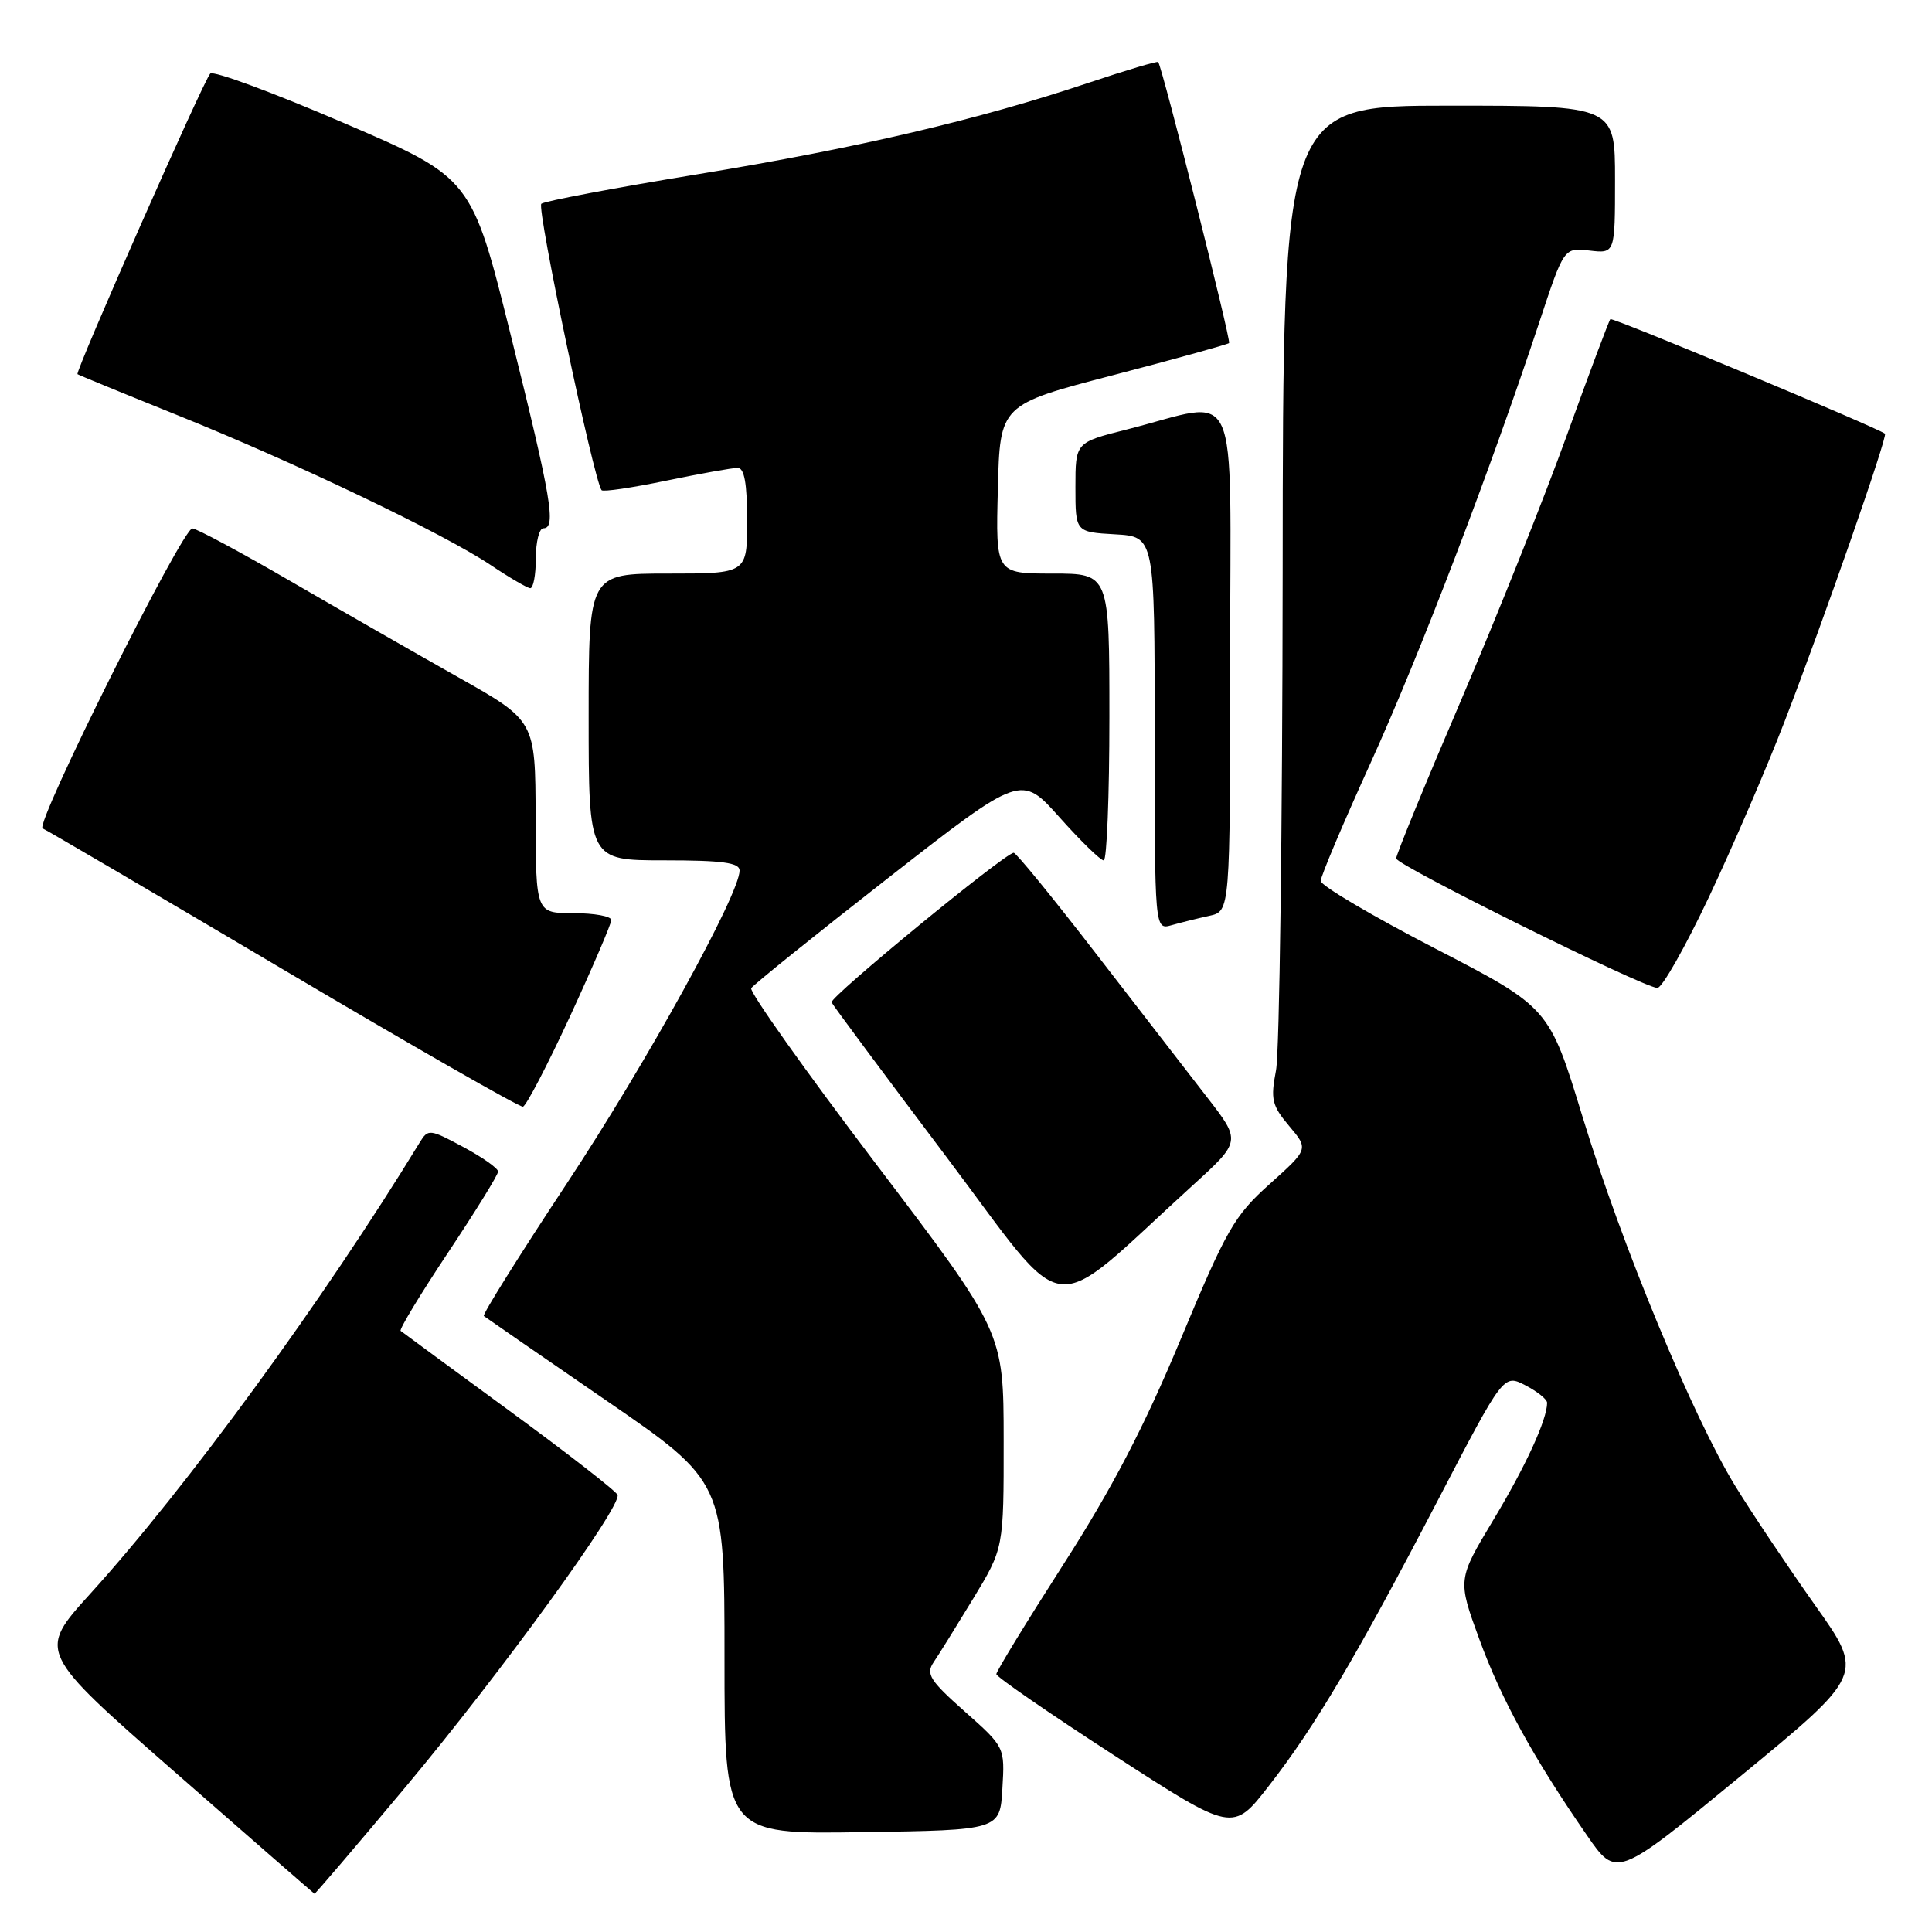 <?xml version="1.0" encoding="UTF-8" standalone="no"?>
<!DOCTYPE svg PUBLIC "-//W3C//DTD SVG 1.1//EN" "http://www.w3.org/Graphics/SVG/1.1/DTD/svg11.dtd" >
<svg xmlns="http://www.w3.org/2000/svg" xmlns:xlink="http://www.w3.org/1999/xlink" version="1.1" viewBox="0 0 256 256">
 <g >
 <path fill="currentColor"
d=" M 53.77 236.75 C 66.32 221.74 82.39 199.60 81.83 198.08 C 81.65 197.59 75.20 192.57 67.50 186.94 C 59.80 181.30 53.32 176.53 53.09 176.35 C 52.87 176.17 55.68 171.52 59.34 166.02 C 63.00 160.52 66.00 155.67 66.00 155.24 C 66.00 154.81 63.92 153.34 61.38 151.98 C 56.95 149.60 56.72 149.57 55.63 151.36 C 42.90 172.21 24.74 197.09 11.95 211.19 C 4.98 218.88 4.98 218.88 23.24 234.87 C 33.28 243.66 41.58 250.89 41.67 250.93 C 41.77 250.97 47.21 244.59 53.77 236.75 Z  M 240.50 212.69 C 236.92 207.63 232.19 200.57 229.99 197.00 C 224.33 187.79 214.90 165.00 209.70 148.00 C 205.27 133.50 205.27 133.50 190.14 125.67 C 181.81 121.36 175.00 117.34 175.00 116.73 C 175.00 116.13 177.98 109.08 181.62 101.07 C 188.11 86.79 197.52 62.19 203.98 42.65 C 207.23 32.81 207.23 32.81 210.61 33.20 C 214.00 33.60 214.00 33.60 214.00 23.80 C 214.00 14.00 214.00 14.00 192.00 14.00 C 170.00 14.00 170.00 14.00 169.96 75.75 C 169.93 109.71 169.54 139.44 169.08 141.82 C 168.34 145.66 168.53 146.48 170.82 149.20 C 173.40 152.26 173.40 152.26 168.25 156.88 C 163.54 161.10 162.53 162.87 156.43 177.50 C 151.59 189.12 147.33 197.28 140.88 207.33 C 136.00 214.94 132.01 221.47 132.02 221.83 C 132.03 222.20 139.09 227.06 147.70 232.64 C 163.36 242.78 163.36 242.78 168.13 236.64 C 174.26 228.77 179.71 219.55 190.53 198.78 C 199.23 182.07 199.23 182.07 202.12 183.56 C 203.70 184.38 205.00 185.42 205.00 185.88 C 205.00 188.09 202.18 194.25 197.88 201.39 C 193.13 209.30 193.13 209.30 196.00 217.16 C 198.91 225.14 203.18 232.93 210.27 243.18 C 214.20 248.87 214.20 248.87 230.61 235.37 C 247.02 221.87 247.02 221.87 240.50 212.69 Z  M 132.82 237.00 C 133.15 231.50 133.15 231.50 127.82 226.77 C 123.22 222.69 122.66 221.81 123.70 220.27 C 124.36 219.30 126.72 215.50 128.95 211.83 C 133.00 205.15 133.00 205.15 132.99 190.83 C 132.98 176.50 132.98 176.50 116.00 154.13 C 106.67 141.83 99.26 131.39 99.54 130.94 C 99.82 130.49 107.98 123.92 117.67 116.35 C 135.30 102.59 135.30 102.59 140.40 108.31 C 143.20 111.45 145.84 114.02 146.25 114.01 C 146.66 114.01 147.00 105.45 147.00 95.00 C 147.00 76.00 147.00 76.00 139.47 76.00 C 131.93 76.00 131.93 76.00 132.22 64.81 C 132.50 53.62 132.50 53.62 147.50 49.71 C 155.75 47.56 162.66 45.64 162.86 45.46 C 163.16 45.17 154.05 9.06 153.47 8.22 C 153.36 8.07 149.26 9.29 144.36 10.93 C 129.63 15.87 113.61 19.62 92.50 23.08 C 81.50 24.88 72.15 26.65 71.73 27.00 C 71.08 27.54 78.67 63.61 79.71 64.95 C 79.91 65.20 83.76 64.63 88.28 63.69 C 92.80 62.76 97.06 61.99 97.75 62.00 C 98.63 62.00 99.00 64.07 99.00 69.00 C 99.00 76.00 99.00 76.00 88.50 76.00 C 78.00 76.00 78.00 76.00 78.00 95.00 C 78.00 114.00 78.00 114.00 88.00 114.00 C 95.71 114.00 98.00 114.31 98.00 115.35 C 98.00 118.49 85.66 140.85 75.11 156.81 C 68.84 166.29 63.89 174.20 64.11 174.38 C 64.32 174.55 71.59 179.57 80.25 185.52 C 96.00 196.34 96.00 196.34 96.00 219.69 C 96.00 243.05 96.00 243.05 114.25 242.77 C 132.50 242.50 132.50 242.50 132.82 237.00 Z  M 157.98 157.12 C 164.47 151.22 164.47 151.22 159.92 145.36 C 157.42 142.14 150.77 133.54 145.14 126.25 C 139.51 118.96 134.65 113.00 134.32 113.00 C 133.20 113.00 109.88 132.15 110.19 132.82 C 110.36 133.20 117.19 142.39 125.37 153.25 C 142.02 175.36 138.43 174.93 157.98 157.12 Z  M 75.54 134.65 C 78.54 128.14 81.00 122.41 81.00 121.91 C 81.00 121.41 78.75 121.00 76.00 121.00 C 71.00 121.00 71.00 121.00 70.97 108.25 C 70.94 95.50 70.94 95.50 60.72 89.74 C 55.10 86.57 45.10 80.84 38.50 77.01 C 31.90 73.17 26.04 70.03 25.49 70.02 C 24.16 69.99 4.53 109.33 5.65 109.77 C 6.12 109.96 20.45 118.36 37.50 128.45 C 54.55 138.54 68.85 146.73 69.29 146.64 C 69.72 146.55 72.53 141.15 75.54 134.65 Z  M 226.44 118.87 C 229.59 112.20 234.10 101.74 236.46 95.62 C 241.67 82.12 250.15 57.81 249.77 57.47 C 248.92 56.73 213.66 42.01 213.38 42.29 C 213.20 42.47 210.62 49.35 207.65 57.58 C 204.68 65.82 198.37 81.62 193.63 92.71 C 188.88 103.79 185.00 113.26 185.00 113.75 C 185.00 114.62 217.49 130.74 219.60 130.91 C 220.21 130.96 223.28 125.54 226.44 118.87 Z  M 160.25 121.35 C 163.00 120.75 163.00 120.75 163.00 87.33 C 163.00 49.46 164.62 53.04 149.23 56.93 C 142.50 58.63 142.50 58.63 142.50 64.56 C 142.50 70.50 142.50 70.50 147.75 70.80 C 153.00 71.10 153.00 71.10 153.00 97.17 C 153.00 123.23 153.00 123.23 155.25 122.59 C 156.49 122.24 158.74 121.68 160.25 121.35 Z  M 71.00 74.00 C 71.00 71.80 71.45 70.00 72.00 70.00 C 73.73 70.00 73.07 66.10 67.71 44.54 C 62.50 23.57 62.50 23.57 45.55 16.29 C 36.23 12.28 28.27 9.33 27.86 9.75 C 26.99 10.61 9.93 49.28 10.27 49.58 C 10.40 49.69 16.35 52.13 23.50 55.01 C 39.11 61.29 58.80 70.71 65.00 74.86 C 67.47 76.52 69.84 77.90 70.25 77.94 C 70.66 77.97 71.00 76.20 71.00 74.00 Z "/>
</g>
</svg>